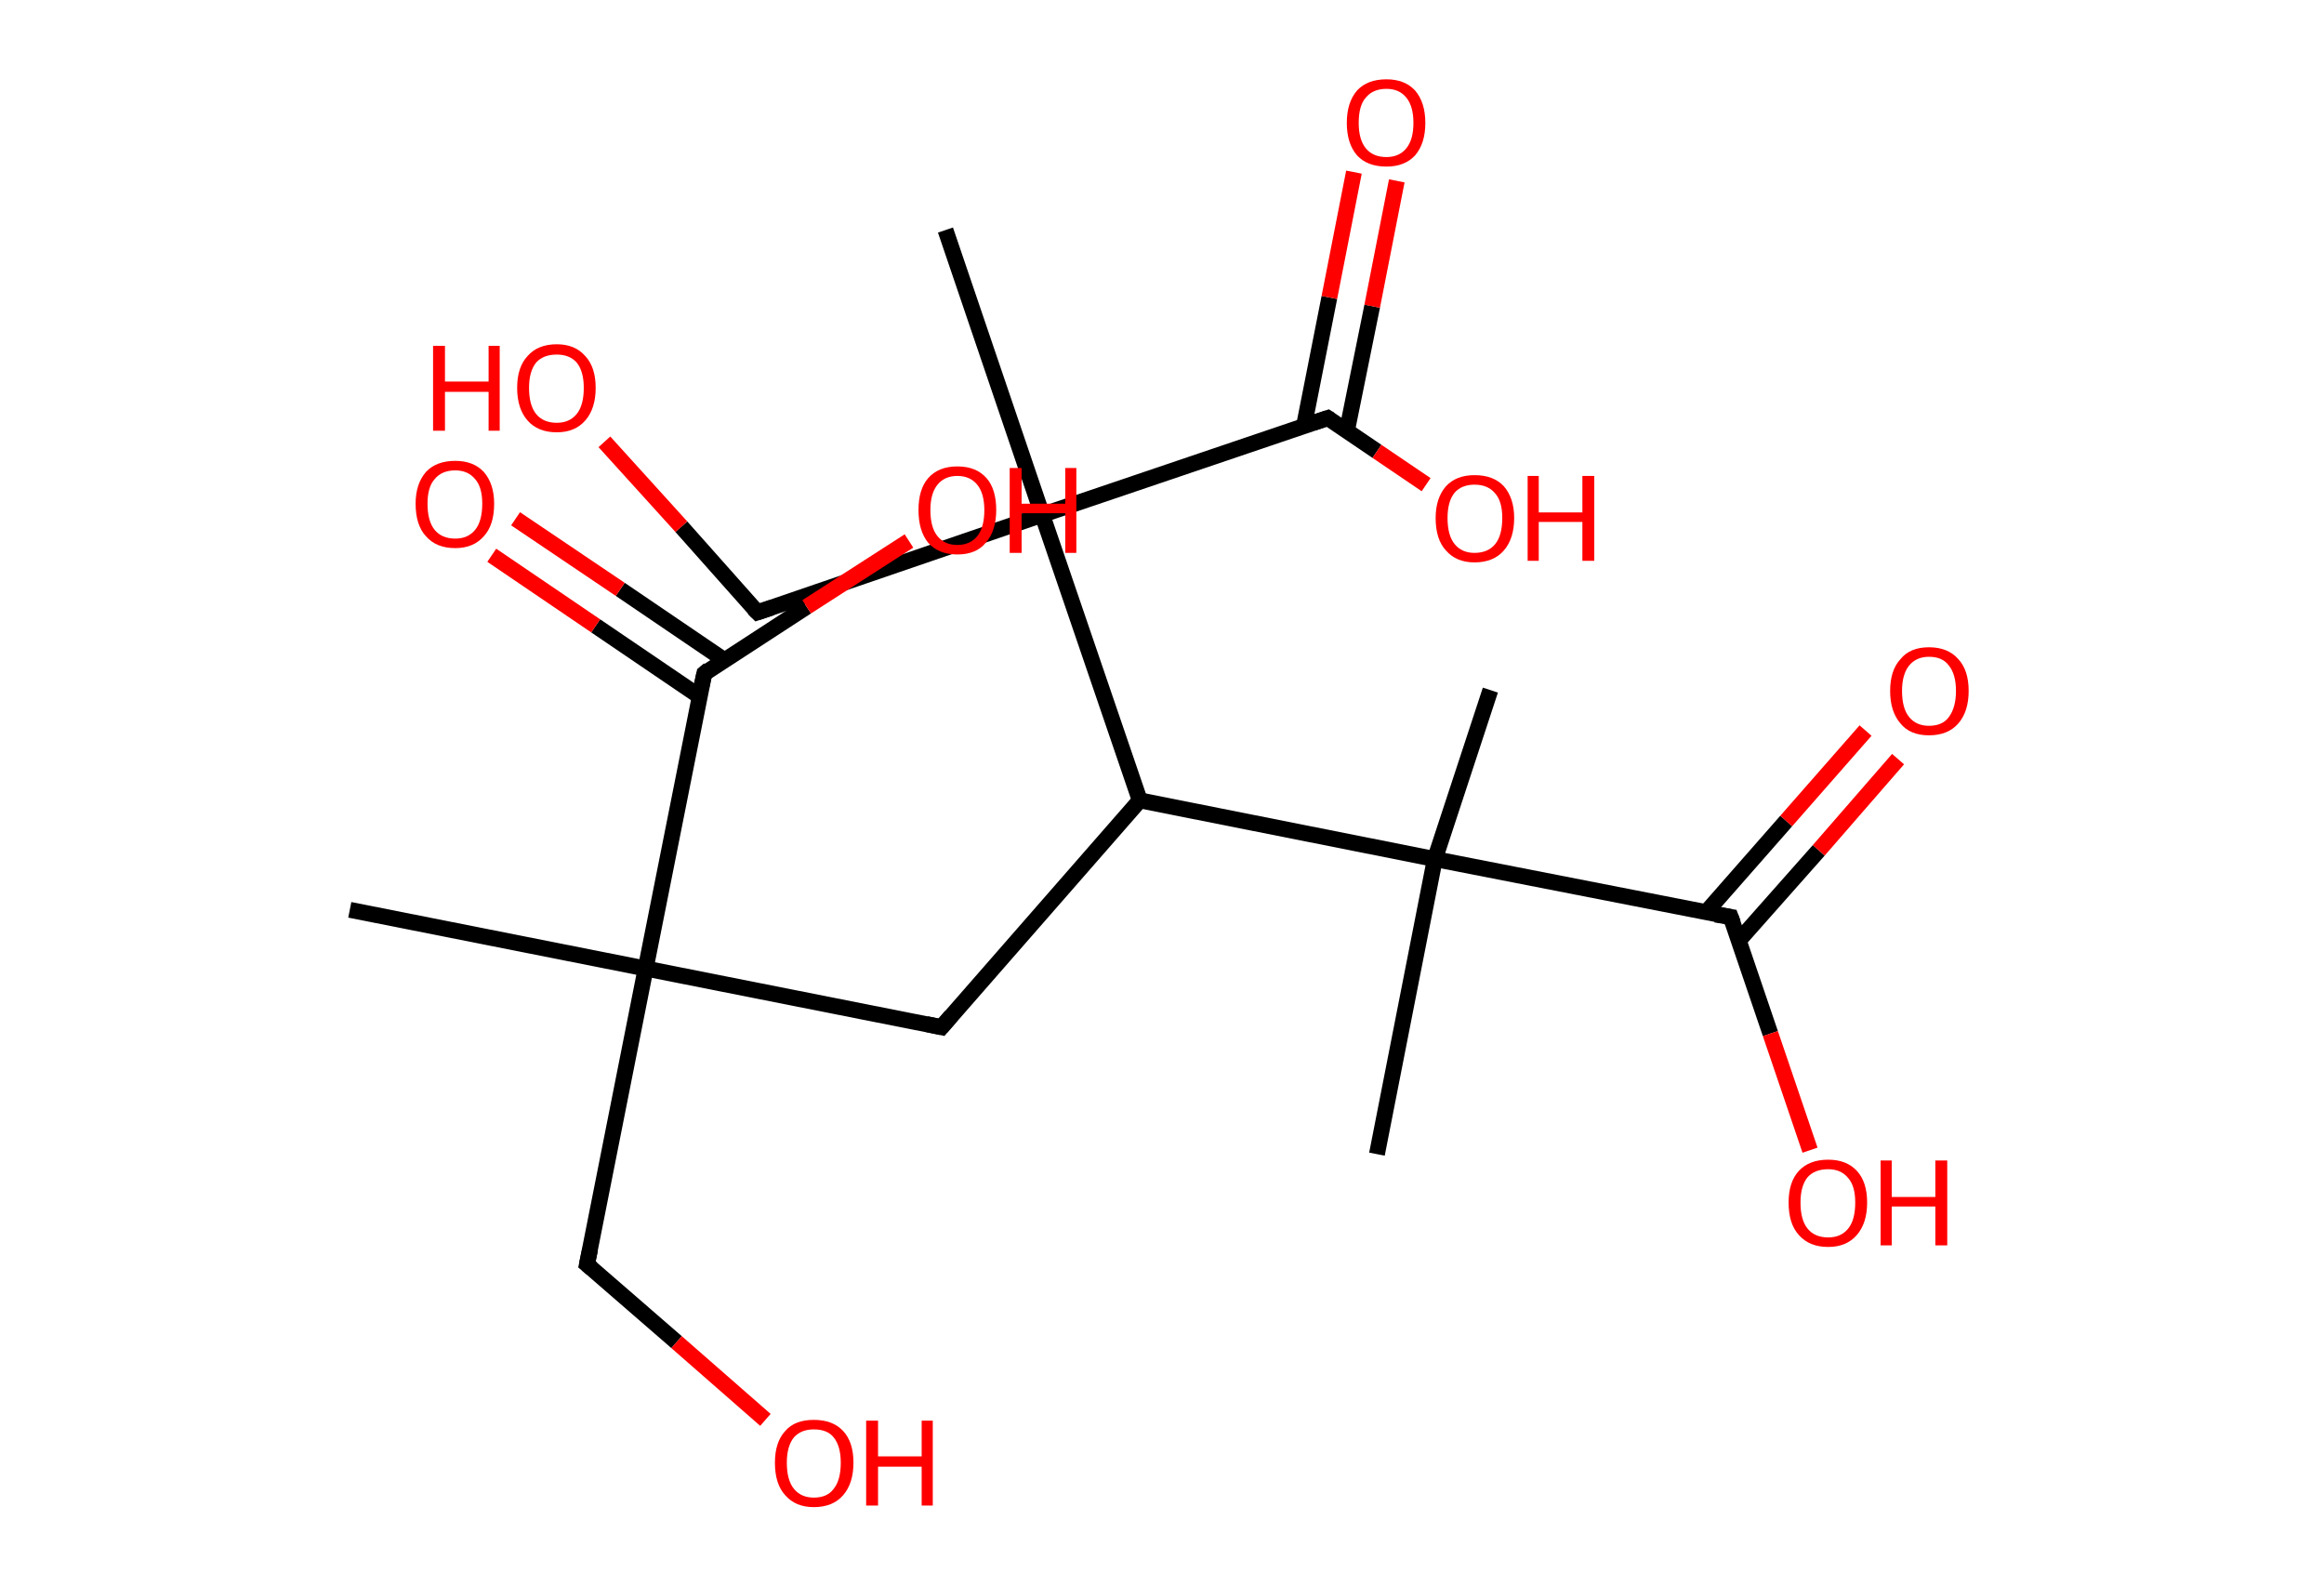 <?xml version='1.0' encoding='ASCII' standalone='yes'?>
<svg xmlns="http://www.w3.org/2000/svg" xmlns:rdkit="http://www.rdkit.org/xml" xmlns:xlink="http://www.w3.org/1999/xlink" version="1.1" baseProfile="full" xml:space="preserve" width="293px" height="200px" viewBox="0 0 293 200">
<!-- END OF HEADER -->
<rect style="opacity:1.0;fill:#FFFFFF;stroke:none" width="293.0" height="200.0" x="0.0" y="0.0"> </rect>
<path class="bond-0 atom-0 atom-1" d="M 44.1,114.7 L 81.4,122.1" style="fill:none;fill-rule:evenodd;stroke:#000000;stroke-width:2.0px;stroke-linecap:butt;stroke-linejoin:miter;stroke-opacity:1"/>
<path class="bond-1 atom-1 atom-2" d="M 81.4,122.1 L 74.0,159.4" style="fill:none;fill-rule:evenodd;stroke:#000000;stroke-width:2.0px;stroke-linecap:butt;stroke-linejoin:miter;stroke-opacity:1"/>
<path class="bond-2 atom-2 atom-3" d="M 74.0,159.4 L 85.3,169.2" style="fill:none;fill-rule:evenodd;stroke:#000000;stroke-width:2.0px;stroke-linecap:butt;stroke-linejoin:miter;stroke-opacity:1"/>
<path class="bond-2 atom-2 atom-3" d="M 85.3,169.2 L 96.5,179.0" style="fill:none;fill-rule:evenodd;stroke:#FF0000;stroke-width:2.0px;stroke-linecap:butt;stroke-linejoin:miter;stroke-opacity:1"/>
<path class="bond-3 atom-1 atom-4" d="M 81.4,122.1 L 118.7,129.5" style="fill:none;fill-rule:evenodd;stroke:#000000;stroke-width:2.0px;stroke-linecap:butt;stroke-linejoin:miter;stroke-opacity:1"/>
<path class="bond-4 atom-4 atom-5" d="M 118.7,129.5 L 143.7,100.9" style="fill:none;fill-rule:evenodd;stroke:#000000;stroke-width:2.0px;stroke-linecap:butt;stroke-linejoin:miter;stroke-opacity:1"/>
<path class="bond-5 atom-5 atom-6" d="M 143.7,100.9 L 180.9,108.3" style="fill:none;fill-rule:evenodd;stroke:#000000;stroke-width:2.0px;stroke-linecap:butt;stroke-linejoin:miter;stroke-opacity:1"/>
<path class="bond-6 atom-6 atom-7" d="M 180.9,108.3 L 173.6,145.5" style="fill:none;fill-rule:evenodd;stroke:#000000;stroke-width:2.0px;stroke-linecap:butt;stroke-linejoin:miter;stroke-opacity:1"/>
<path class="bond-7 atom-6 atom-8" d="M 180.9,108.3 L 187.9,87.0" style="fill:none;fill-rule:evenodd;stroke:#000000;stroke-width:2.0px;stroke-linecap:butt;stroke-linejoin:miter;stroke-opacity:1"/>
<path class="bond-8 atom-6 atom-9" d="M 180.9,108.3 L 218.2,115.6" style="fill:none;fill-rule:evenodd;stroke:#000000;stroke-width:2.0px;stroke-linecap:butt;stroke-linejoin:miter;stroke-opacity:1"/>
<path class="bond-9 atom-9 atom-10" d="M 219.2,118.6 L 229.3,107.2" style="fill:none;fill-rule:evenodd;stroke:#000000;stroke-width:2.0px;stroke-linecap:butt;stroke-linejoin:miter;stroke-opacity:1"/>
<path class="bond-9 atom-9 atom-10" d="M 229.3,107.2 L 239.3,95.7" style="fill:none;fill-rule:evenodd;stroke:#FF0000;stroke-width:2.0px;stroke-linecap:butt;stroke-linejoin:miter;stroke-opacity:1"/>
<path class="bond-9 atom-9 atom-10" d="M 215.1,115.0 L 225.2,103.5" style="fill:none;fill-rule:evenodd;stroke:#000000;stroke-width:2.0px;stroke-linecap:butt;stroke-linejoin:miter;stroke-opacity:1"/>
<path class="bond-9 atom-9 atom-10" d="M 225.2,103.5 L 235.2,92.1" style="fill:none;fill-rule:evenodd;stroke:#FF0000;stroke-width:2.0px;stroke-linecap:butt;stroke-linejoin:miter;stroke-opacity:1"/>
<path class="bond-10 atom-9 atom-11" d="M 218.2,115.6 L 223.2,130.3" style="fill:none;fill-rule:evenodd;stroke:#000000;stroke-width:2.0px;stroke-linecap:butt;stroke-linejoin:miter;stroke-opacity:1"/>
<path class="bond-10 atom-9 atom-11" d="M 223.2,130.3 L 228.2,145.0" style="fill:none;fill-rule:evenodd;stroke:#FF0000;stroke-width:2.0px;stroke-linecap:butt;stroke-linejoin:miter;stroke-opacity:1"/>
<path class="bond-11 atom-5 atom-12" d="M 143.7,100.9 L 131.4,64.9" style="fill:none;fill-rule:evenodd;stroke:#000000;stroke-width:2.0px;stroke-linecap:butt;stroke-linejoin:miter;stroke-opacity:1"/>
<path class="bond-12 atom-12 atom-13" d="M 131.4,64.9 L 119.2,29.0" style="fill:none;fill-rule:evenodd;stroke:#000000;stroke-width:2.0px;stroke-linecap:butt;stroke-linejoin:miter;stroke-opacity:1"/>
<path class="bond-13 atom-12 atom-14" d="M 131.4,64.9 L 95.5,77.2" style="fill:none;fill-rule:evenodd;stroke:#000000;stroke-width:2.0px;stroke-linecap:butt;stroke-linejoin:miter;stroke-opacity:1"/>
<path class="bond-14 atom-14 atom-15" d="M 95.5,77.2 L 85.9,66.4" style="fill:none;fill-rule:evenodd;stroke:#000000;stroke-width:2.0px;stroke-linecap:butt;stroke-linejoin:miter;stroke-opacity:1"/>
<path class="bond-14 atom-14 atom-15" d="M 85.9,66.4 L 76.2,55.7" style="fill:none;fill-rule:evenodd;stroke:#FF0000;stroke-width:2.0px;stroke-linecap:butt;stroke-linejoin:miter;stroke-opacity:1"/>
<path class="bond-15 atom-12 atom-16" d="M 131.4,64.9 L 167.4,52.7" style="fill:none;fill-rule:evenodd;stroke:#000000;stroke-width:2.0px;stroke-linecap:butt;stroke-linejoin:miter;stroke-opacity:1"/>
<path class="bond-16 atom-16 atom-17" d="M 169.8,54.4 L 173.0,38.6" style="fill:none;fill-rule:evenodd;stroke:#000000;stroke-width:2.0px;stroke-linecap:butt;stroke-linejoin:miter;stroke-opacity:1"/>
<path class="bond-16 atom-16 atom-17" d="M 173.0,38.6 L 176.1,22.8" style="fill:none;fill-rule:evenodd;stroke:#FF0000;stroke-width:2.0px;stroke-linecap:butt;stroke-linejoin:miter;stroke-opacity:1"/>
<path class="bond-16 atom-16 atom-17" d="M 164.4,53.7 L 167.6,37.5" style="fill:none;fill-rule:evenodd;stroke:#000000;stroke-width:2.0px;stroke-linecap:butt;stroke-linejoin:miter;stroke-opacity:1"/>
<path class="bond-16 atom-16 atom-17" d="M 167.6,37.5 L 170.7,21.7" style="fill:none;fill-rule:evenodd;stroke:#FF0000;stroke-width:2.0px;stroke-linecap:butt;stroke-linejoin:miter;stroke-opacity:1"/>
<path class="bond-17 atom-16 atom-18" d="M 167.4,52.7 L 173.6,56.9" style="fill:none;fill-rule:evenodd;stroke:#000000;stroke-width:2.0px;stroke-linecap:butt;stroke-linejoin:miter;stroke-opacity:1"/>
<path class="bond-17 atom-16 atom-18" d="M 173.6,56.9 L 179.8,61.1" style="fill:none;fill-rule:evenodd;stroke:#FF0000;stroke-width:2.0px;stroke-linecap:butt;stroke-linejoin:miter;stroke-opacity:1"/>
<path class="bond-18 atom-1 atom-19" d="M 81.4,122.1 L 88.8,84.9" style="fill:none;fill-rule:evenodd;stroke:#000000;stroke-width:2.0px;stroke-linecap:butt;stroke-linejoin:miter;stroke-opacity:1"/>
<path class="bond-19 atom-19 atom-20" d="M 91.3,83.2 L 78.2,74.3" style="fill:none;fill-rule:evenodd;stroke:#000000;stroke-width:2.0px;stroke-linecap:butt;stroke-linejoin:miter;stroke-opacity:1"/>
<path class="bond-19 atom-19 atom-20" d="M 78.2,74.3 L 65.0,65.4" style="fill:none;fill-rule:evenodd;stroke:#FF0000;stroke-width:2.0px;stroke-linecap:butt;stroke-linejoin:miter;stroke-opacity:1"/>
<path class="bond-19 atom-19 atom-20" d="M 88.2,87.8 L 75.1,78.9" style="fill:none;fill-rule:evenodd;stroke:#000000;stroke-width:2.0px;stroke-linecap:butt;stroke-linejoin:miter;stroke-opacity:1"/>
<path class="bond-19 atom-19 atom-20" d="M 75.1,78.9 L 62.0,70.0" style="fill:none;fill-rule:evenodd;stroke:#FF0000;stroke-width:2.0px;stroke-linecap:butt;stroke-linejoin:miter;stroke-opacity:1"/>
<path class="bond-20 atom-19 atom-21" d="M 88.8,84.9 L 101.7,76.5" style="fill:none;fill-rule:evenodd;stroke:#000000;stroke-width:2.0px;stroke-linecap:butt;stroke-linejoin:miter;stroke-opacity:1"/>
<path class="bond-20 atom-19 atom-21" d="M 101.7,76.5 L 114.6,68.2" style="fill:none;fill-rule:evenodd;stroke:#FF0000;stroke-width:2.0px;stroke-linecap:butt;stroke-linejoin:miter;stroke-opacity:1"/>
<path d="M 74.4,157.5 L 74.0,159.4 L 74.6,159.9" style="fill:none;stroke:#000000;stroke-width:2.0px;stroke-linecap:butt;stroke-linejoin:miter;stroke-opacity:1;"/>
<path d="M 116.8,129.1 L 118.7,129.5 L 119.9,128.1" style="fill:none;stroke:#000000;stroke-width:2.0px;stroke-linecap:butt;stroke-linejoin:miter;stroke-opacity:1;"/>
<path d="M 216.3,115.3 L 218.2,115.6 L 218.5,116.4" style="fill:none;stroke:#000000;stroke-width:2.0px;stroke-linecap:butt;stroke-linejoin:miter;stroke-opacity:1;"/>
<path d="M 97.3,76.6 L 95.5,77.2 L 95.0,76.7" style="fill:none;stroke:#000000;stroke-width:2.0px;stroke-linecap:butt;stroke-linejoin:miter;stroke-opacity:1;"/>
<path d="M 165.6,53.3 L 167.4,52.7 L 167.7,52.9" style="fill:none;stroke:#000000;stroke-width:2.0px;stroke-linecap:butt;stroke-linejoin:miter;stroke-opacity:1;"/>
<path d="M 88.4,86.7 L 88.8,84.9 L 89.4,84.4" style="fill:none;stroke:#000000;stroke-width:2.0px;stroke-linecap:butt;stroke-linejoin:miter;stroke-opacity:1;"/>
<path class="atom-3" d="M 97.7 184.4 Q 97.7 181.8, 99.0 180.4 Q 100.2 179.0, 102.6 179.0 Q 105.0 179.0, 106.3 180.4 Q 107.6 181.8, 107.6 184.4 Q 107.6 187.0, 106.3 188.5 Q 105.0 190.0, 102.6 190.0 Q 100.3 190.0, 99.0 188.5 Q 97.7 187.1, 97.7 184.4 M 102.6 188.8 Q 104.3 188.8, 105.1 187.7 Q 106.0 186.6, 106.0 184.4 Q 106.0 182.3, 105.1 181.2 Q 104.3 180.2, 102.6 180.2 Q 101.0 180.2, 100.1 181.2 Q 99.2 182.3, 99.2 184.4 Q 99.2 186.6, 100.1 187.7 Q 101.0 188.8, 102.6 188.8 " fill="#FF0000"/>
<path class="atom-3" d="M 109.2 179.1 L 110.7 179.1 L 110.7 183.6 L 116.2 183.6 L 116.2 179.1 L 117.6 179.1 L 117.6 189.8 L 116.2 189.8 L 116.2 184.9 L 110.7 184.9 L 110.7 189.8 L 109.2 189.8 L 109.2 179.1 " fill="#FF0000"/>
<path class="atom-10" d="M 238.3 87.1 Q 238.3 84.5, 239.6 83.1 Q 240.8 81.6, 243.2 81.6 Q 245.6 81.6, 246.9 83.1 Q 248.2 84.5, 248.2 87.1 Q 248.2 89.7, 246.9 91.2 Q 245.6 92.7, 243.2 92.7 Q 240.8 92.7, 239.6 91.2 Q 238.3 89.7, 238.3 87.1 M 243.2 91.5 Q 244.9 91.5, 245.7 90.4 Q 246.6 89.2, 246.6 87.1 Q 246.6 85.0, 245.7 83.9 Q 244.9 82.8, 243.2 82.8 Q 241.6 82.8, 240.7 83.9 Q 239.8 85.0, 239.8 87.1 Q 239.8 89.3, 240.7 90.4 Q 241.6 91.5, 243.2 91.5 " fill="#FF0000"/>
<path class="atom-11" d="M 225.5 151.6 Q 225.5 149.0, 226.8 147.6 Q 228.1 146.2, 230.5 146.2 Q 232.8 146.2, 234.1 147.6 Q 235.4 149.0, 235.4 151.6 Q 235.4 154.2, 234.1 155.7 Q 232.8 157.2, 230.5 157.2 Q 228.1 157.2, 226.8 155.7 Q 225.5 154.3, 225.5 151.6 M 230.5 156.0 Q 232.1 156.0, 233.0 154.9 Q 233.9 153.8, 233.9 151.6 Q 233.9 149.5, 233.0 148.5 Q 232.1 147.4, 230.5 147.4 Q 228.8 147.4, 227.9 148.4 Q 227.0 149.5, 227.0 151.6 Q 227.0 153.8, 227.9 154.9 Q 228.8 156.0, 230.5 156.0 " fill="#FF0000"/>
<path class="atom-11" d="M 237.1 146.3 L 238.5 146.3 L 238.5 150.9 L 244.0 150.9 L 244.0 146.3 L 245.5 146.3 L 245.5 157.0 L 244.0 157.0 L 244.0 152.1 L 238.5 152.1 L 238.5 157.0 L 237.1 157.0 L 237.1 146.3 " fill="#FF0000"/>
<path class="atom-15" d="M 54.6 43.6 L 56.1 43.6 L 56.1 48.1 L 61.6 48.1 L 61.6 43.6 L 63.0 43.6 L 63.0 54.3 L 61.6 54.3 L 61.6 49.4 L 56.1 49.4 L 56.1 54.3 L 54.6 54.3 L 54.6 43.6 " fill="#FF0000"/>
<path class="atom-15" d="M 65.2 48.9 Q 65.2 46.3, 66.5 44.9 Q 67.8 43.4, 70.2 43.4 Q 72.5 43.4, 73.8 44.9 Q 75.1 46.3, 75.1 48.9 Q 75.1 51.5, 73.8 53.0 Q 72.5 54.5, 70.2 54.5 Q 67.8 54.5, 66.5 53.0 Q 65.2 51.5, 65.2 48.9 M 70.2 53.3 Q 71.8 53.3, 72.7 52.2 Q 73.6 51.1, 73.6 48.9 Q 73.6 46.8, 72.7 45.7 Q 71.8 44.7, 70.2 44.7 Q 68.5 44.7, 67.6 45.7 Q 66.7 46.8, 66.7 48.9 Q 66.7 51.1, 67.6 52.2 Q 68.5 53.3, 70.2 53.3 " fill="#FF0000"/>
<path class="atom-17" d="M 169.8 15.5 Q 169.8 12.9, 171.1 11.4 Q 172.4 10.0, 174.8 10.0 Q 177.1 10.0, 178.4 11.4 Q 179.7 12.9, 179.7 15.5 Q 179.7 18.1, 178.4 19.6 Q 177.1 21.0, 174.8 21.0 Q 172.4 21.0, 171.1 19.6 Q 169.8 18.1, 169.8 15.5 M 174.8 19.8 Q 176.4 19.8, 177.3 18.7 Q 178.2 17.6, 178.2 15.5 Q 178.2 13.4, 177.3 12.3 Q 176.4 11.2, 174.8 11.2 Q 173.1 11.2, 172.2 12.3 Q 171.3 13.3, 171.3 15.5 Q 171.3 17.6, 172.2 18.7 Q 173.1 19.8, 174.8 19.8 " fill="#FF0000"/>
<path class="atom-18" d="M 181.0 65.3 Q 181.0 62.8, 182.3 61.3 Q 183.6 59.9, 185.9 59.9 Q 188.3 59.9, 189.6 61.3 Q 190.9 62.8, 190.9 65.3 Q 190.9 67.9, 189.6 69.4 Q 188.3 70.9, 185.9 70.9 Q 183.6 70.9, 182.3 69.4 Q 181.0 68.0, 181.0 65.3 M 185.9 69.7 Q 187.6 69.7, 188.5 68.6 Q 189.4 67.5, 189.4 65.3 Q 189.4 63.2, 188.5 62.2 Q 187.6 61.1, 185.9 61.1 Q 184.3 61.1, 183.4 62.1 Q 182.5 63.2, 182.5 65.3 Q 182.5 67.5, 183.4 68.6 Q 184.3 69.7, 185.9 69.7 " fill="#FF0000"/>
<path class="atom-18" d="M 192.6 60.0 L 194.0 60.0 L 194.0 64.6 L 199.5 64.6 L 199.5 60.0 L 201.0 60.0 L 201.0 70.7 L 199.5 70.7 L 199.5 65.8 L 194.0 65.8 L 194.0 70.7 L 192.6 70.7 L 192.6 60.0 " fill="#FF0000"/>
<path class="atom-20" d="M 52.4 63.5 Q 52.4 61.0, 53.7 59.5 Q 55.0 58.1, 57.4 58.1 Q 59.7 58.1, 61.0 59.5 Q 62.3 61.0, 62.3 63.5 Q 62.3 66.2, 61.0 67.6 Q 59.7 69.1, 57.4 69.1 Q 55.0 69.1, 53.7 67.6 Q 52.4 66.2, 52.4 63.5 M 57.4 67.9 Q 59.0 67.9, 59.9 66.8 Q 60.8 65.7, 60.8 63.5 Q 60.8 61.4, 59.9 60.4 Q 59.0 59.3, 57.4 59.3 Q 55.7 59.3, 54.8 60.4 Q 53.9 61.4, 53.9 63.5 Q 53.9 65.7, 54.8 66.8 Q 55.7 67.9, 57.4 67.9 " fill="#FF0000"/>
<path class="atom-21" d="M 115.8 64.3 Q 115.8 61.7, 117.0 60.3 Q 118.3 58.8, 120.7 58.8 Q 123.1 58.8, 124.4 60.3 Q 125.6 61.7, 125.6 64.3 Q 125.6 66.9, 124.3 68.4 Q 123.1 69.9, 120.7 69.9 Q 118.3 69.9, 117.0 68.4 Q 115.8 66.9, 115.8 64.3 M 120.7 68.7 Q 122.3 68.7, 123.2 67.6 Q 124.1 66.5, 124.1 64.3 Q 124.1 62.2, 123.2 61.1 Q 122.3 60.0, 120.7 60.0 Q 119.1 60.0, 118.2 61.1 Q 117.3 62.2, 117.3 64.3 Q 117.3 66.5, 118.2 67.6 Q 119.1 68.7, 120.7 68.7 " fill="#FF0000"/>
<path class="atom-21" d="M 127.3 59.0 L 128.8 59.0 L 128.8 63.5 L 134.3 63.5 L 134.3 59.0 L 135.7 59.0 L 135.7 69.7 L 134.3 69.7 L 134.3 64.7 L 128.8 64.7 L 128.8 69.7 L 127.3 69.7 L 127.3 59.0 " fill="#FF0000"/>
</svg>
